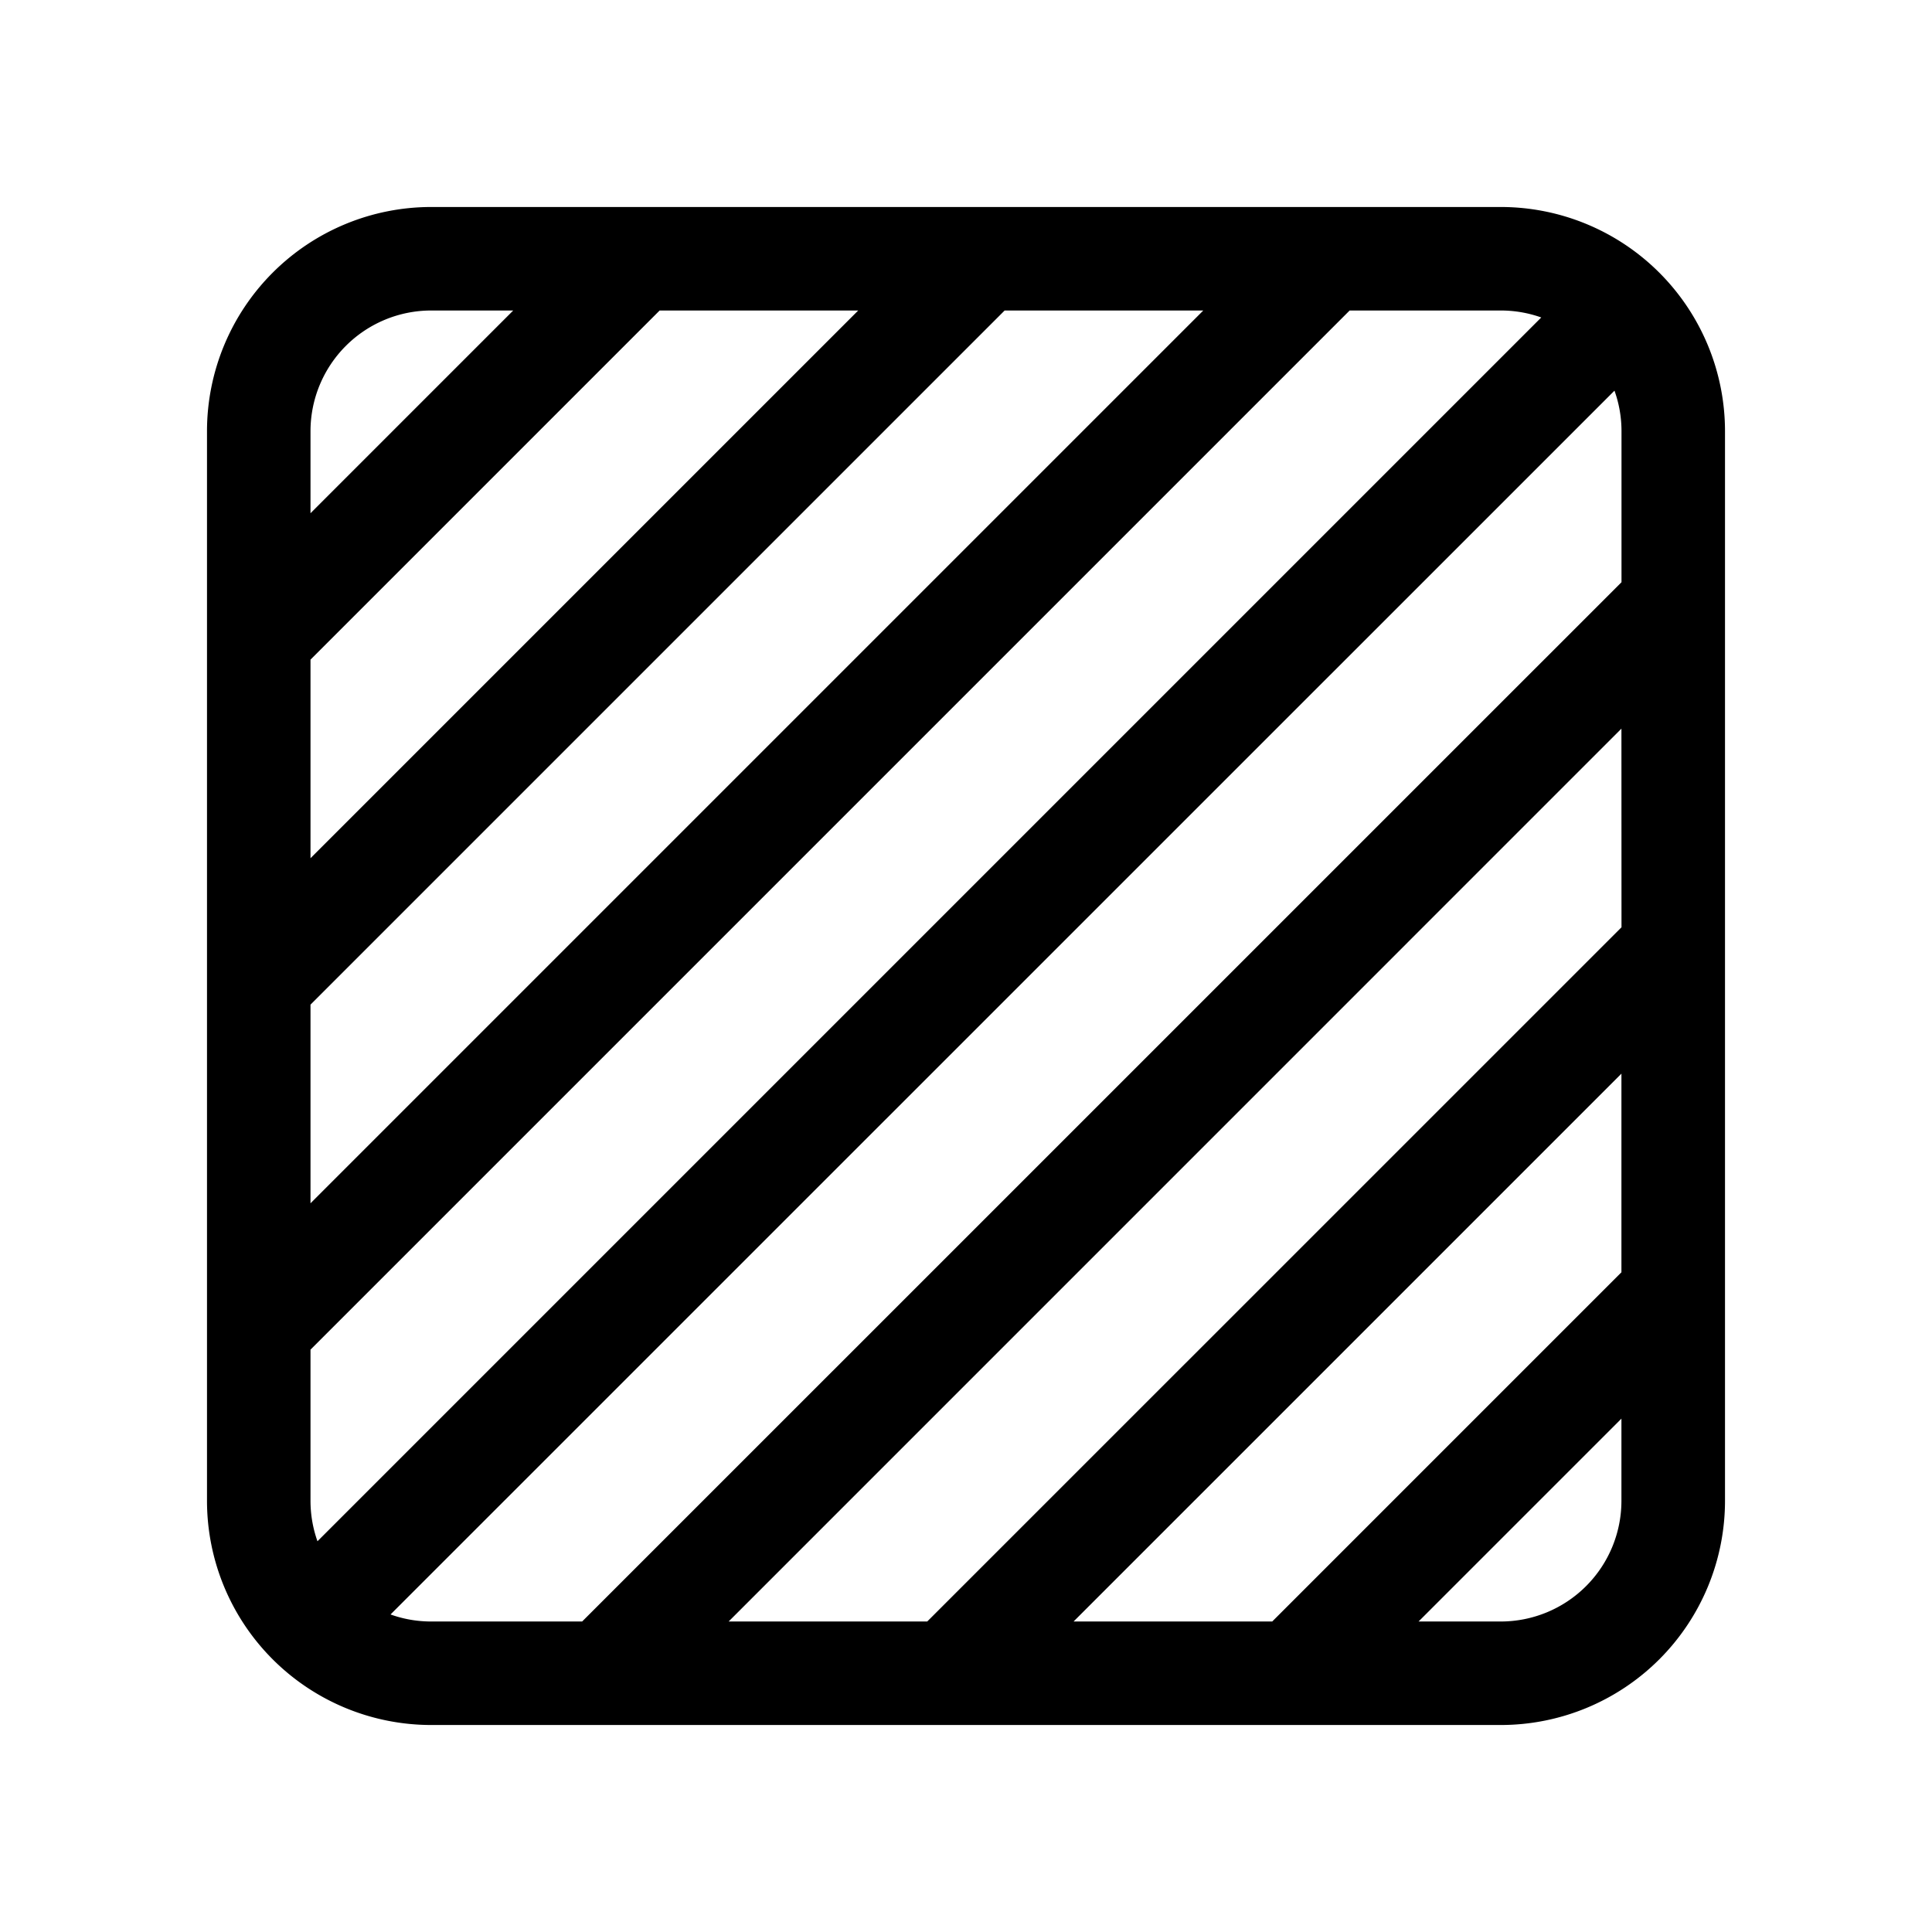 <svg xmlns="http://www.w3.org/2000/svg" width="1em" height="1em" viewBox="0 0 28 28"><path fill="currentColor" d="M6.25 3h15.5A3.25 3.25 0 0 1 25 6.25v15.5A3.25 3.25 0 0 1 21.75 25H6.25A3.25 3.25 0 0 1 3 21.75V6.25A3.25 3.25 0 0 1 6.25 3M4.5 6.25v1.188L7.438 4.5H6.25A1.75 1.75 0 0 0 4.5 6.25m0 3.31v2.878L12.438 4.5H9.56zM14.56 4.5L4.5 14.56v2.879L17.439 4.5zm5 0L4.5 19.56v2.19c0 .206.036.404.101.587L22.337 4.601a1.747 1.747 0 0 0-.587-.101zm3.839 1.161L5.66 23.398c.184.066.382.102.589.102h2.188L23.5 8.438V6.25a1.74 1.74 0 0 0-.102-.589m.101 4.899L10.56 23.5h2.878L23.5 13.439zm0 5l-7.94 7.94h2.879l5.061-5.061zm0 5l-2.94 2.94h1.19a1.75 1.75 0 0 0 1.75-1.75z"/></svg>